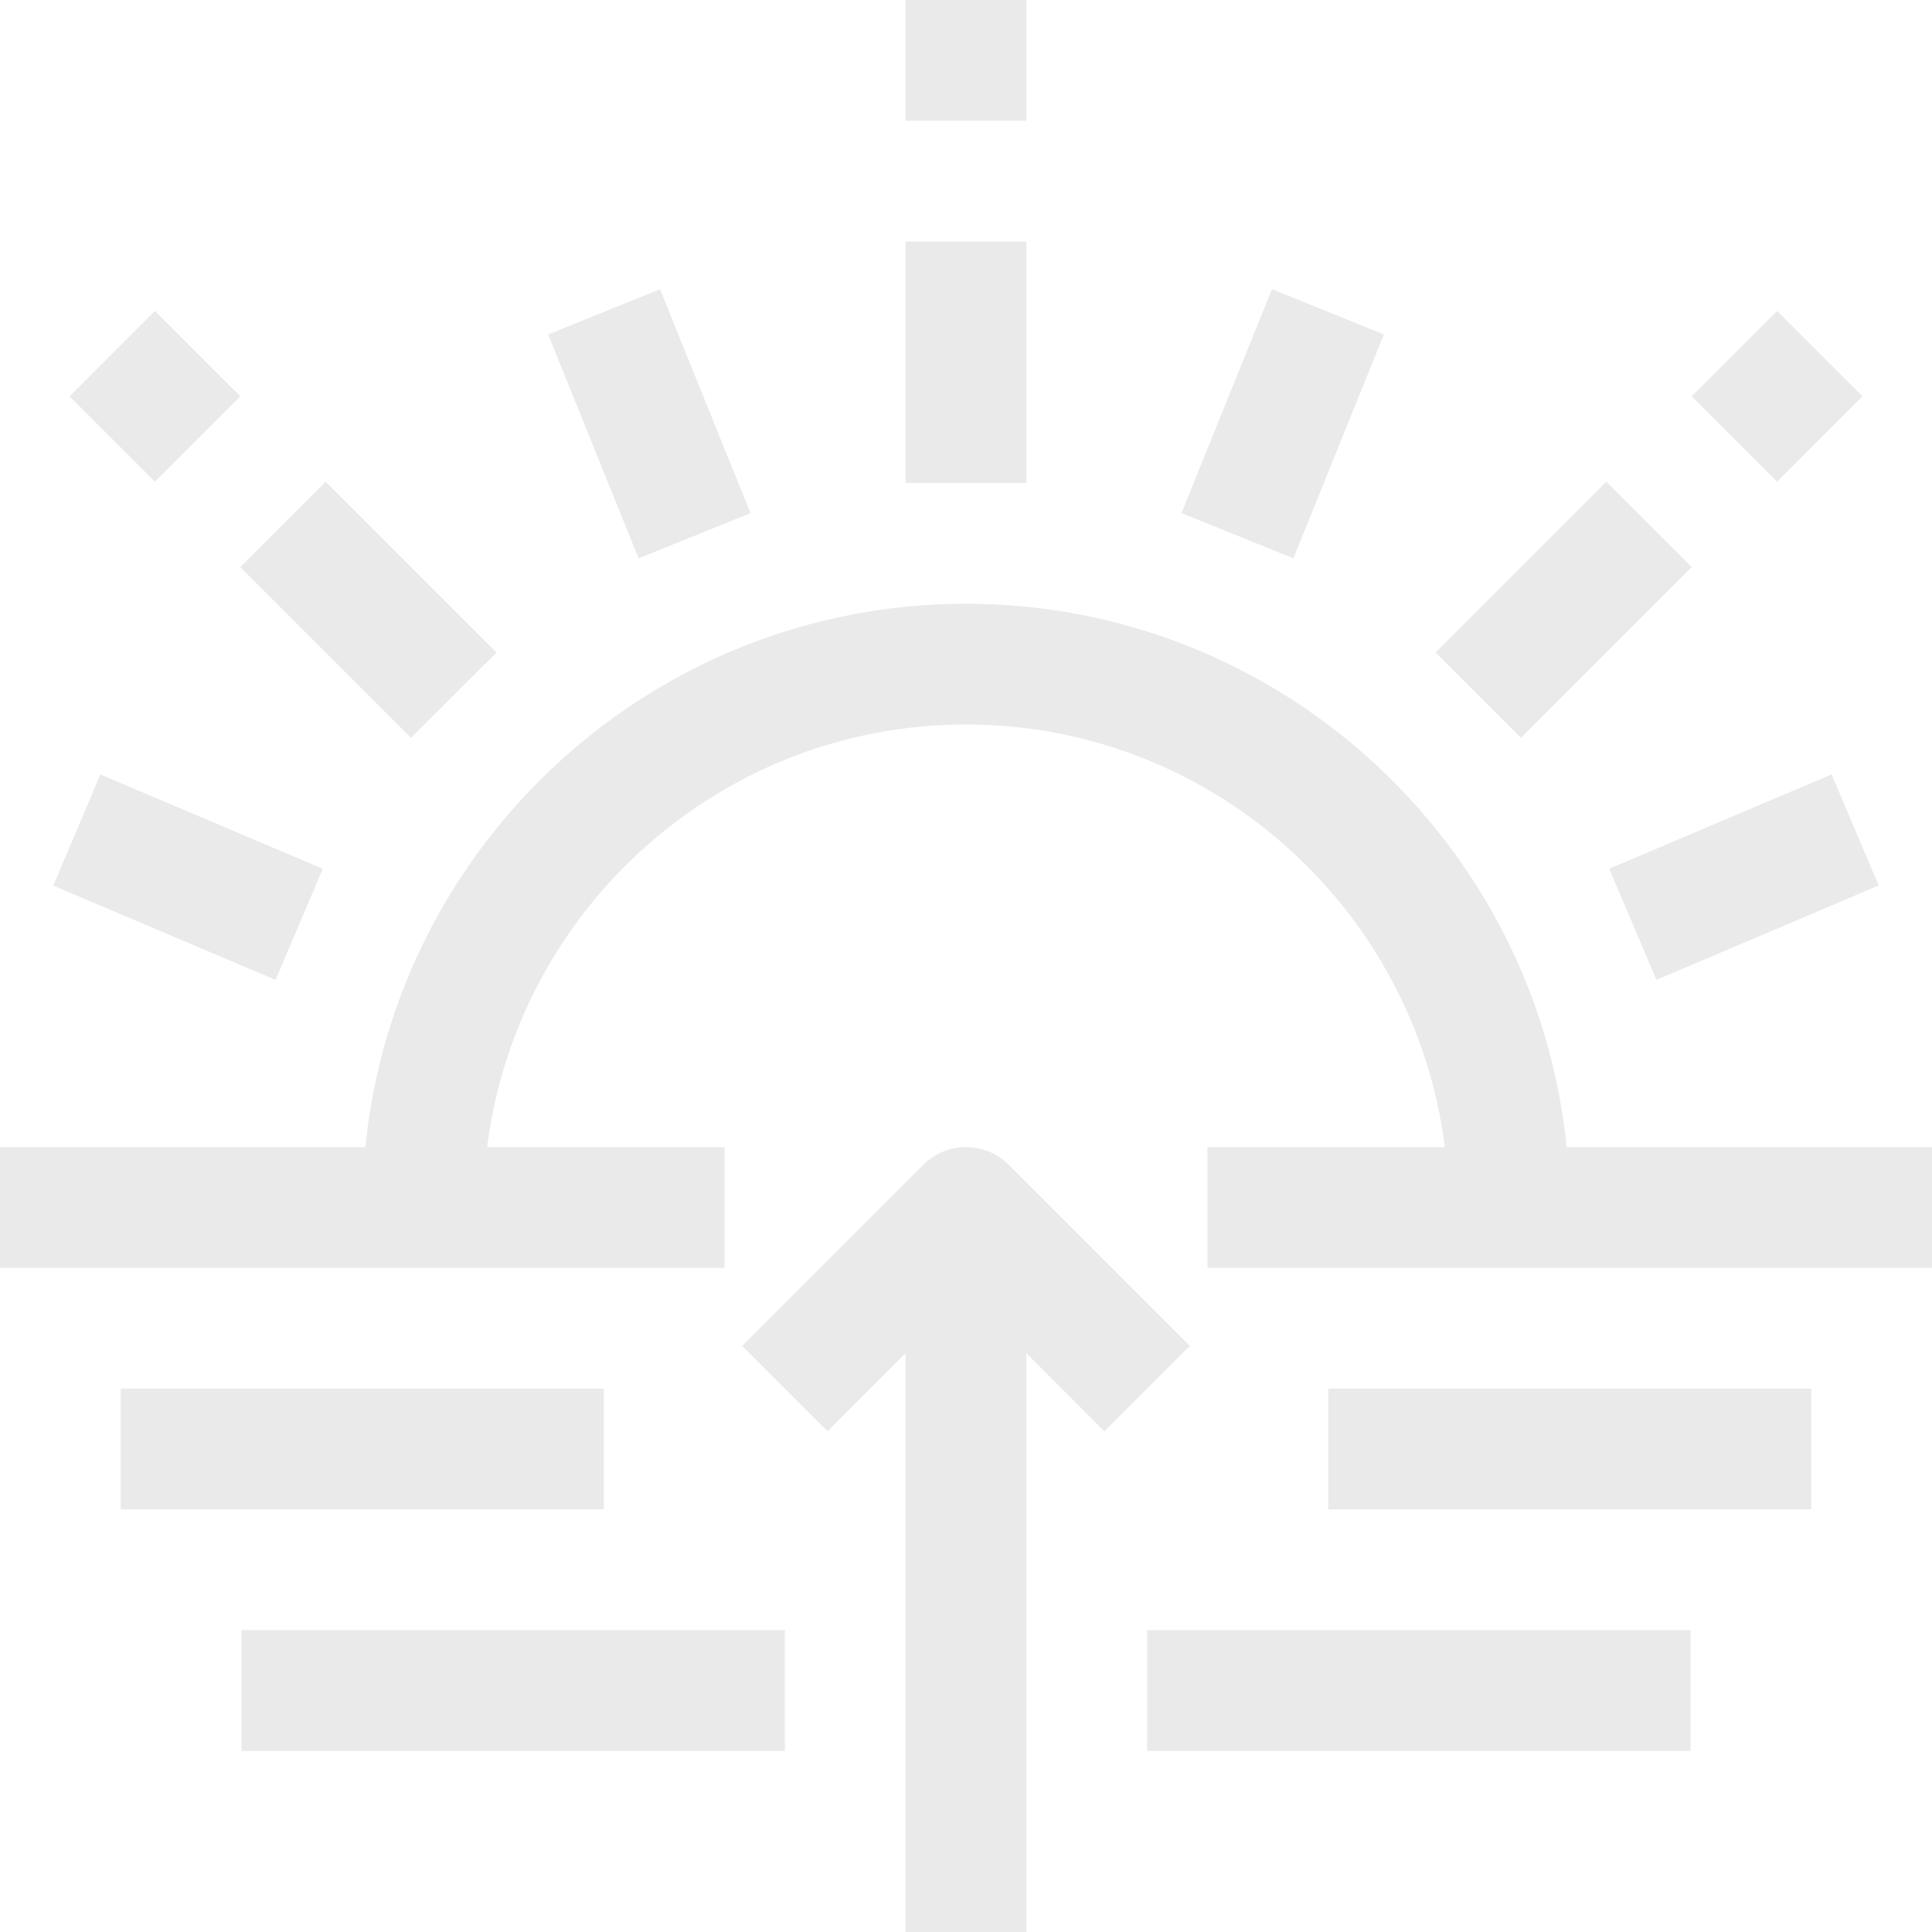 <svg width="28" height="28" viewBox="0 0 28 28" fill="none" xmlns="http://www.w3.org/2000/svg">
<g clip-path="url(#clip0_30_24)">
<path d="M26.25 20.125H19.25V21.875H26.25V20.125Z" fill="#EAEAEA"/>
<path d="M8.75 20.125H1.75V21.875H8.75V20.125Z" fill="#EAEAEA"/>
<path d="M22.705 16.625C22.264 12.21 18.529 8.75 14 8.75C9.471 8.75 5.735 12.21 5.295 16.625H0V18.375H10.5V16.625H7.06C7.494 13.178 10.437 10.5 14 10.5C17.563 10.5 20.506 13.178 20.94 16.625H17.5V18.375H28V16.625H22.705Z" fill="#EAEAEA"/>
<path d="M11.375 23.625H3.5V25.375H11.375V23.625Z" fill="#EAEAEA"/>
<path d="M24.5 23.625H16.625V25.375H24.5V23.625Z" fill="#EAEAEA"/>
<path d="M17.244 19.506L14.619 16.881C14.277 16.539 13.723 16.539 13.381 16.881L10.756 19.506L11.994 20.744L13.125 19.612V28H14.875V19.612L16.006 20.744L17.244 19.506Z" fill="#EAEAEA"/>
<path d="M14.875 0H13.125V1.75H14.875V0Z" fill="#EAEAEA"/>
<path d="M4.719 6.981L3.482 8.219L5.957 10.694L7.195 9.457L4.719 6.981Z" fill="#EAEAEA"/>
<path d="M1.455 11.224L0.772 12.835L3.994 14.202L4.678 12.591L1.455 11.224Z" fill="#EAEAEA"/>
<path d="M2.245 4.506L1.008 5.744L2.245 6.981L3.483 5.744L2.245 4.506Z" fill="#EAEAEA"/>
<path d="M23.28 6.981L20.805 9.456L22.043 10.694L24.518 8.218L23.28 6.981Z" fill="#EAEAEA"/>
<path d="M25.756 4.507L24.518 5.744L25.756 6.982L26.993 5.744L25.756 4.507Z" fill="#EAEAEA"/>
<path d="M14.875 3.5H13.125V7H14.875V3.5Z" fill="#EAEAEA"/>
<path d="M9.566 4.192L7.944 4.847L9.255 8.092L10.877 7.437L9.566 4.192Z" fill="#EAEAEA"/>
<path d="M26.545 11.223L23.322 12.59L24.006 14.201L27.228 12.833L26.545 11.223Z" fill="#EAEAEA"/>
<path d="M18.434 4.191L17.123 7.436L18.745 8.092L20.056 4.847L18.434 4.191Z" fill="#EAEAEA"/>
</g>
<defs>
<clipPath id="clip0_30_24">
<rect width="28" height="28" fill="white"/>
</clipPath>
</defs>
</svg>
